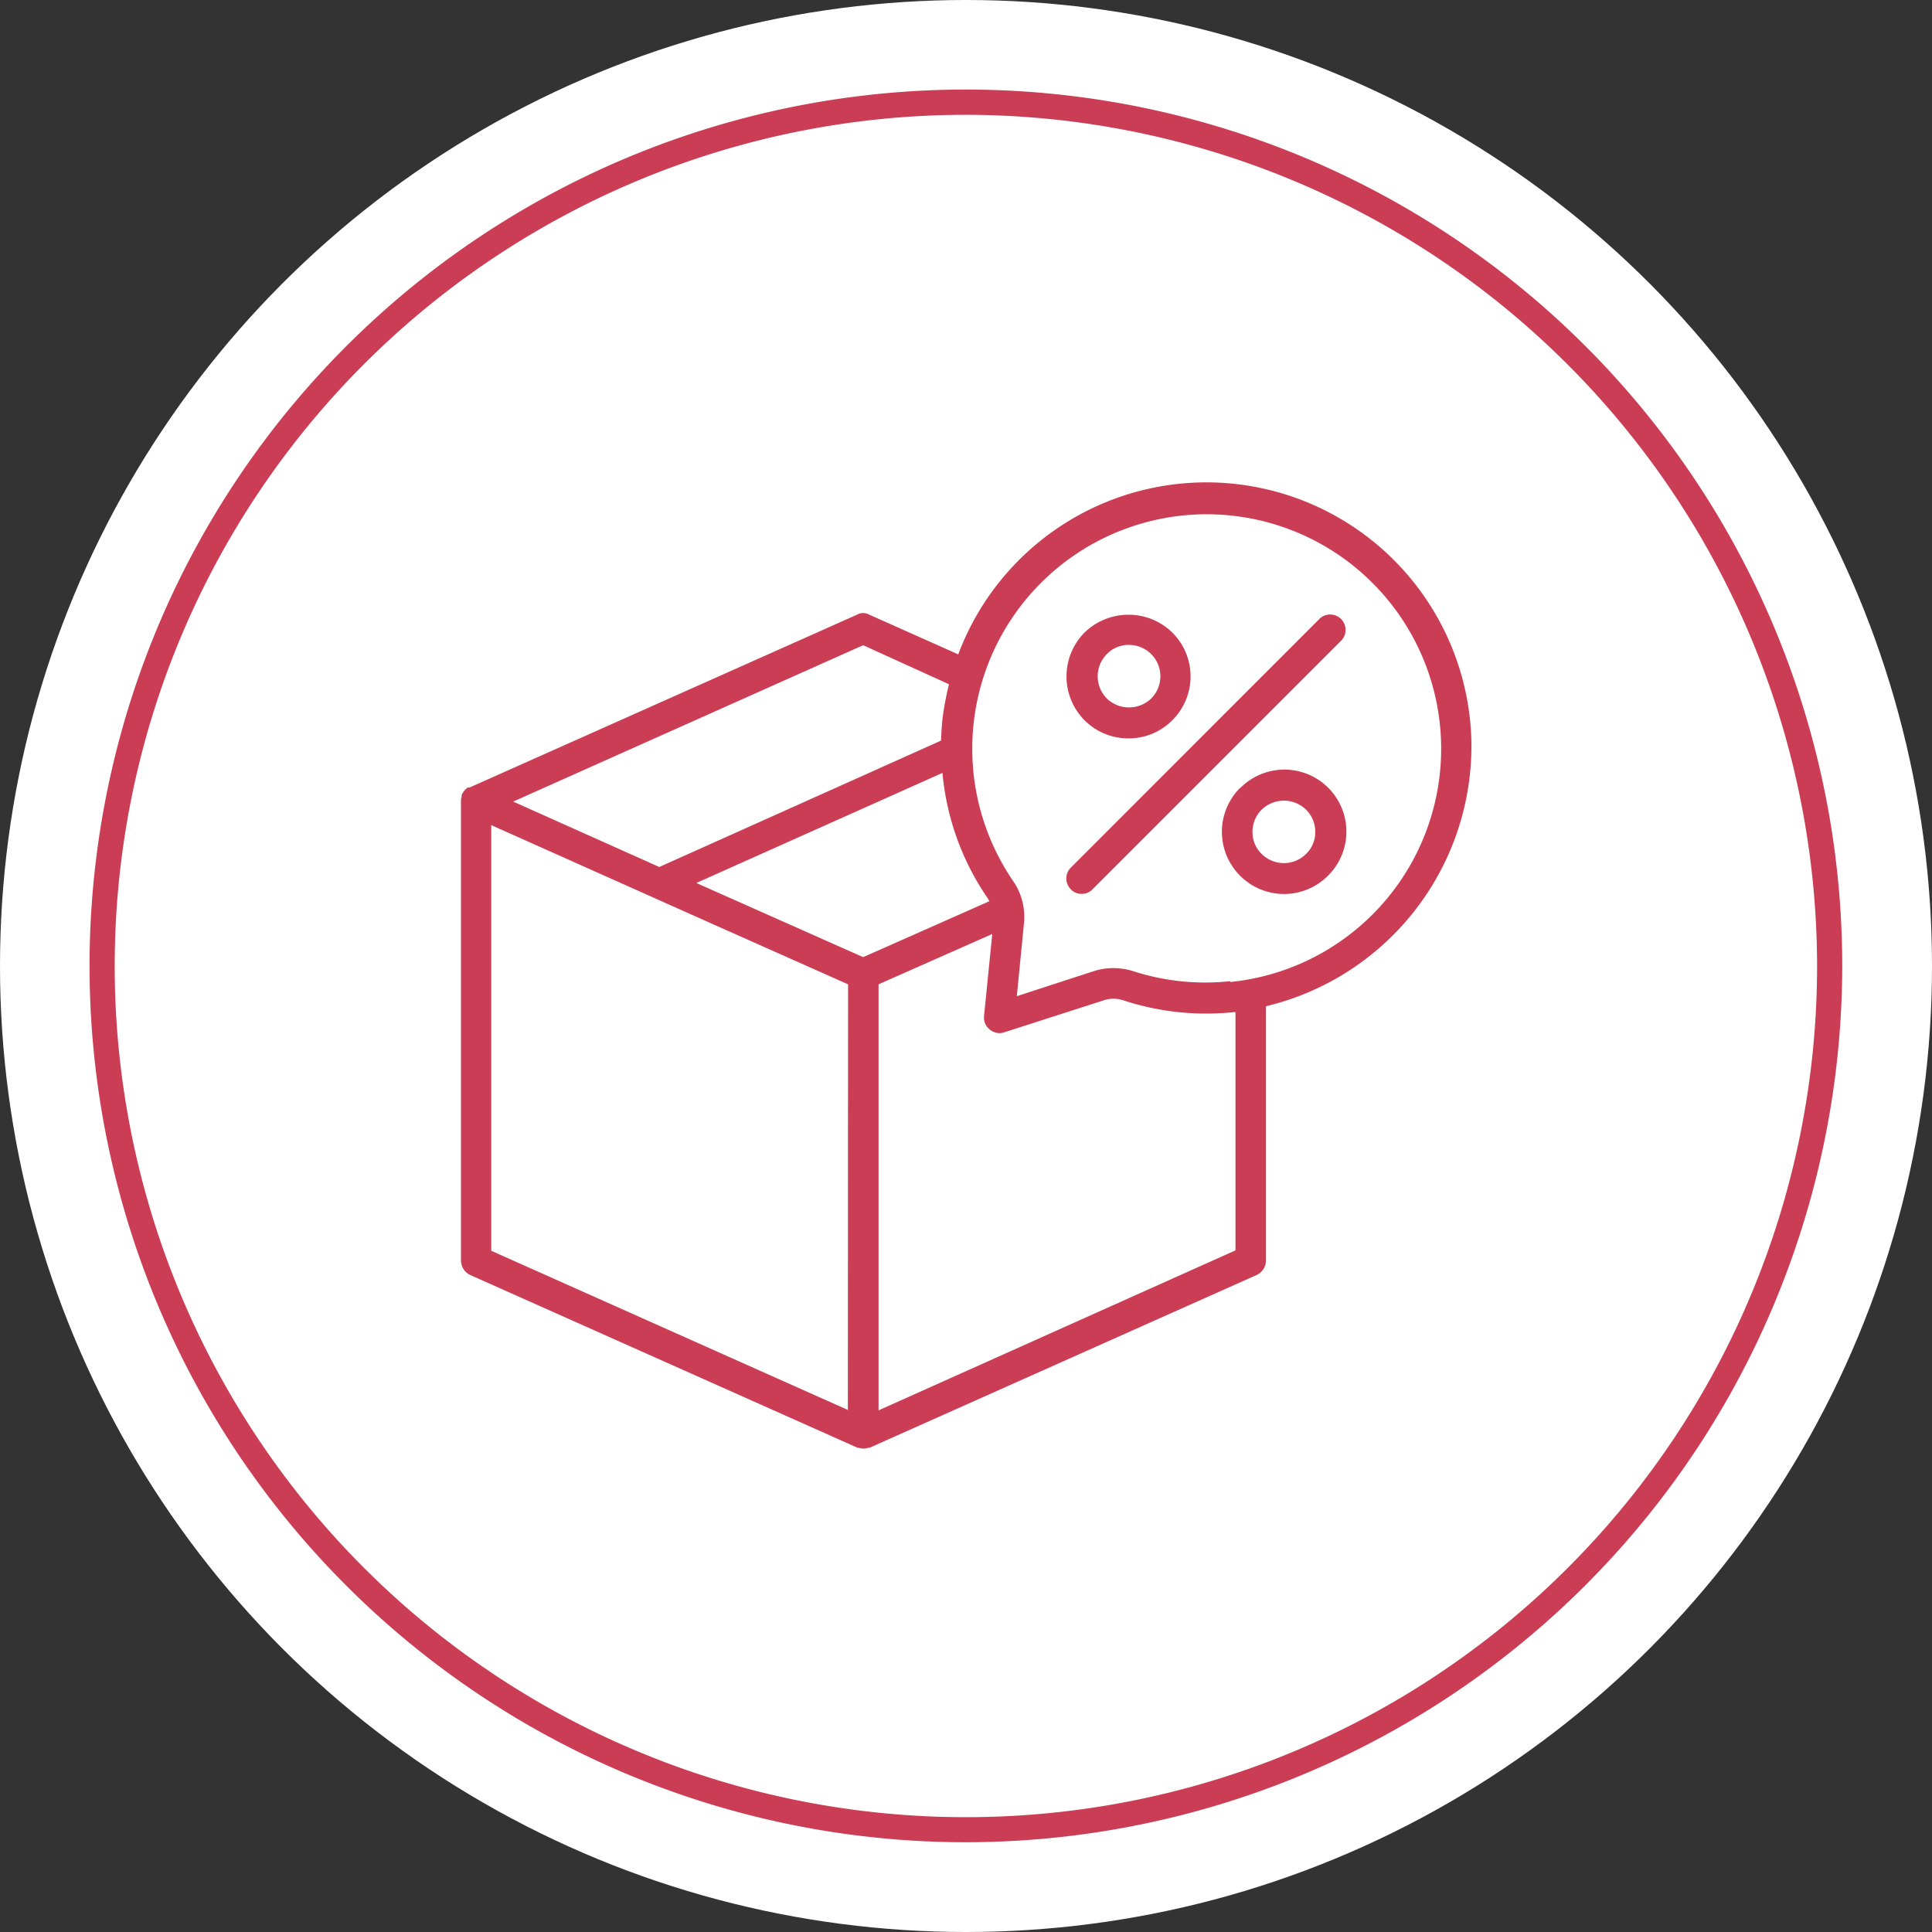 <svg id="Layer_1" data-name="Layer 1" xmlns="http://www.w3.org/2000/svg" viewBox="0 0 192 192"><rect x="0" y="0" width="192" height="192" fill="#333333" stroke="none"/><defs><style>.cls-1{fill:#fff;}.cls-2{fill:#cb3d54;}</style></defs><title>Icon1</title><circle class="cls-1" cx="96" cy="96" r="96"/><path class="cls-2" d="M146.23,73.88a26.34,26.34,0,0,0-51-8.85l-8.83-3.94a1.25,1.25,0,0,0-1.24,0L46.67,78.26s-.06,0-.06,0a.23.23,0,0,1-.14,0l-.07.09c-.07,0-.11.1-.16.1a1.77,1.77,0,0,0-.16.22.22.22,0,0,0-.09.14.5.5,0,0,0-.11.22.33.33,0,0,0,0,.14,1.12,1.12,0,0,0-.07.4V125.3a1.61,1.61,0,0,0,.9,1.4l38.5,17.17s0,0,.06,0a2.53,2.53,0,0,0,.55.09h0a2.18,2.18,0,0,0,.52-.09c.05,0,.06,0,.09,0L124.9,126.7a1.6,1.6,0,0,0,.91-1.4V100A26.61,26.61,0,0,0,146.23,73.88ZM85.78,64.12,94.31,68a30,30,0,0,0-.63,3.3c-.09.77-.13,1.53-.16,2.3l-28,12.56L51,79.66Zm-1.52,76L48.82,124.3V82L71,91.91l13.28,5.91Zm1.52-45L69.2,87.75,93.66,76.81A26.13,26.13,0,0,0,98.2,89.33a2.09,2.09,0,0,0,.13.23Zm37,29.14L87.31,140.16V97.82l11.3-5L97.79,101a1.51,1.51,0,0,0,.57,1.31,1.54,1.54,0,0,0,1,.36,1.51,1.51,0,0,0,.47-.09l9.83-3.16a3.07,3.07,0,0,1,2,0,26.39,26.39,0,0,0,10.91,1.17h.21Zm-.53-26.75a23.2,23.2,0,0,1-9.64-1,6.52,6.52,0,0,0-3.91,0L101.05,99l.7-7.14a6.29,6.29,0,0,0-1-4.21,23.3,23.3,0,1,1,21.52,9.94Z"/><path class="cls-2" d="M131.18,61.45,106.42,86.22a1.52,1.52,0,0,0,0,2.16,1.42,1.42,0,0,0,1.07.45,1.44,1.44,0,0,0,1.08-.45l24.76-24.76a1.53,1.53,0,0,0-2.15-2.17Z"/><path class="cls-2" d="M123.23,78.31a6.17,6.17,0,0,0,0,8.71A6.16,6.16,0,0,0,132,87a6.16,6.16,0,1,0-8.72-8.71Zm6.57,6.55a3.13,3.13,0,0,1-4.42,0,3,3,0,0,1-.91-2.17,3.08,3.08,0,0,1,.91-2.22,3.16,3.16,0,0,1,4.42,0,3.08,3.08,0,0,1,.91,2.22A3,3,0,0,1,129.8,84.86Z"/><path class="cls-2" d="M112.14,73.38a6.07,6.07,0,0,0,4.36-1.8,6.14,6.14,0,0,0,0-8.72,6.21,6.21,0,0,0-4.36-1.77,6.28,6.28,0,0,0-4.36,1.77,6.2,6.2,0,0,0,0,8.72A6.14,6.14,0,0,0,112.14,73.38ZM110,65a3,3,0,0,1,2.19-.91,3.12,3.12,0,0,1,2.21,5.33,3.18,3.18,0,0,1-4.4,0A3.13,3.13,0,0,1,110,65Z"/><path class="cls-2" d="M96,183.08A87.09,87.09,0,1,1,183.08,96,87.17,87.17,0,0,1,96,183.08ZM96,11.41A84.59,84.59,0,1,0,180.58,96,84.68,84.68,0,0,0,96,11.41Z"/></svg>